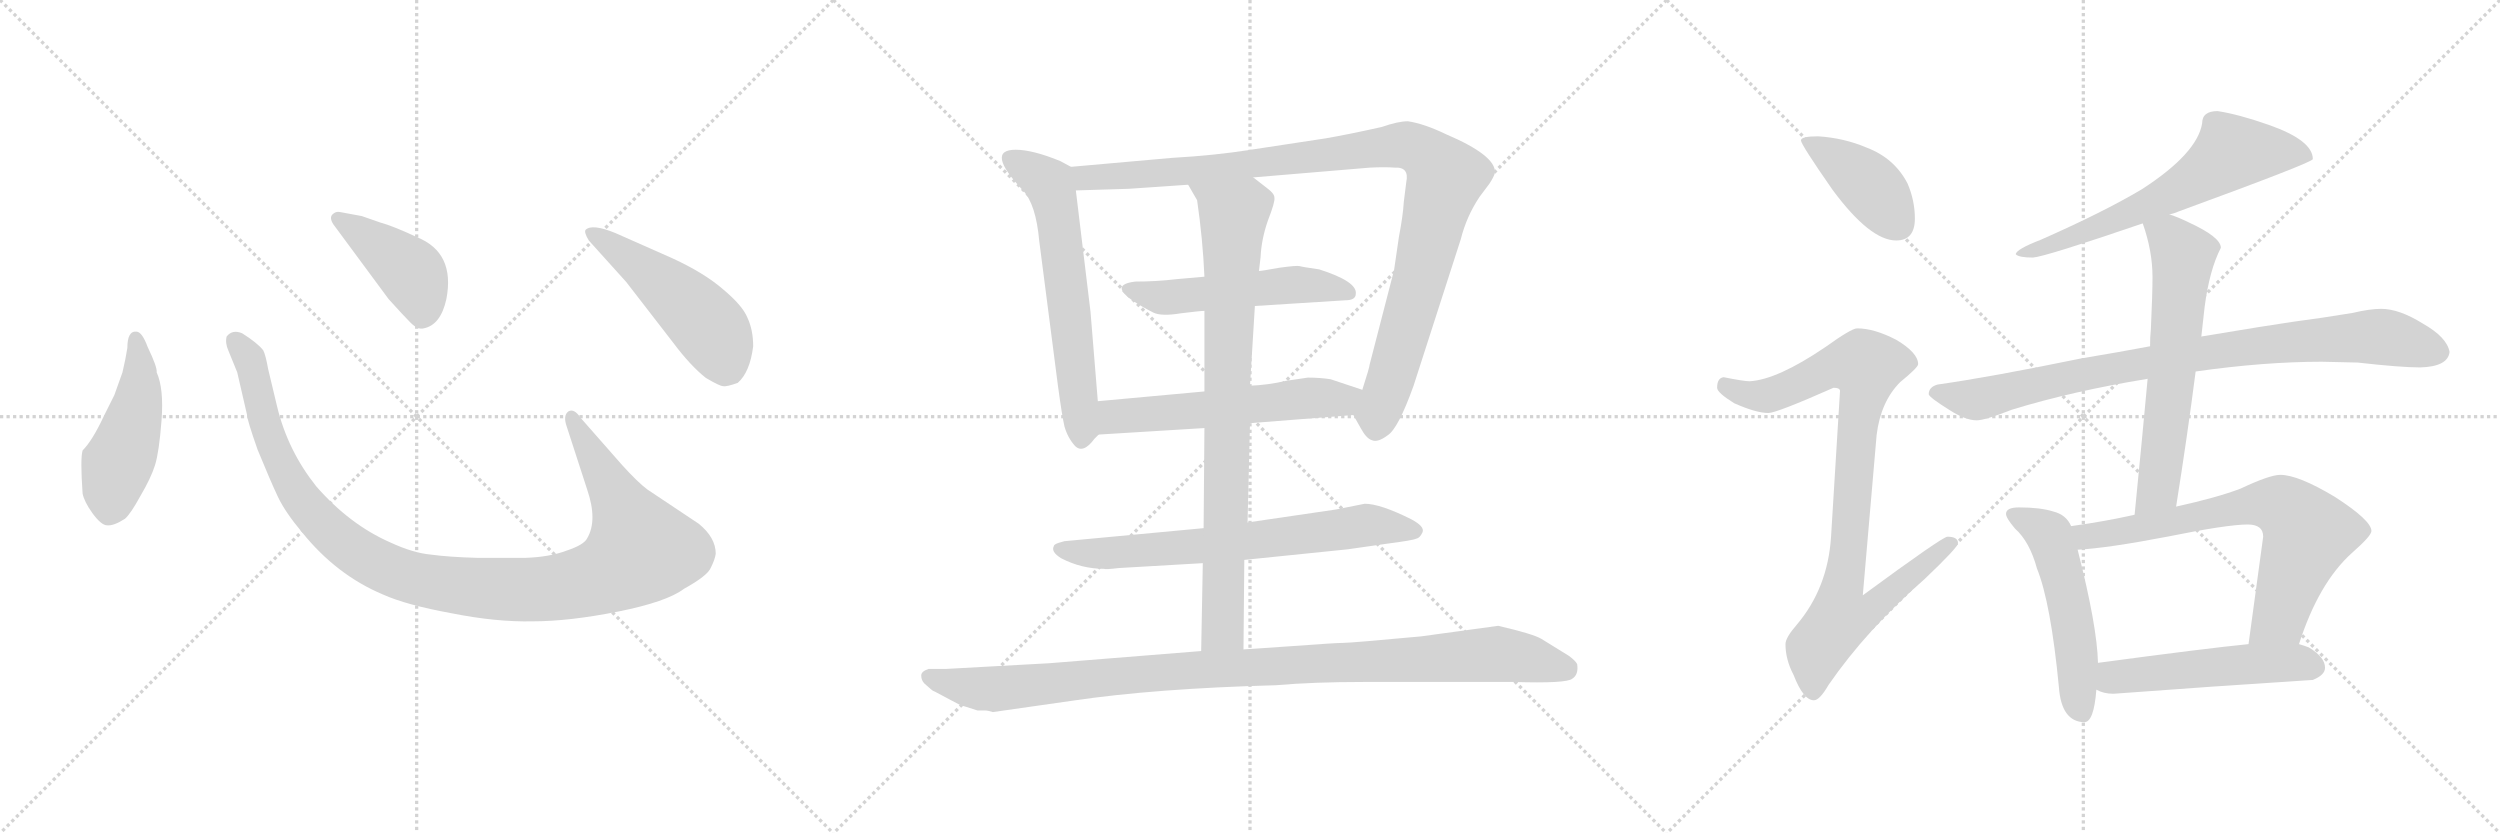 <svg version="1.1" viewBox="0 0 3072 1024" xmlns="http://www.w3.org/2000/svg">
  <g stroke="lightgray" stroke-dasharray="1,1" stroke-width="1" transform="scale(4, 4)">
    <line x1="0" y1="0" x2="256" y2="256"></line>
    <line x1="256" y1="0" x2="0" y2="256"></line>
    <line x1="128" y1="0" x2="128" y2="256"></line>
    <line x1="0" y1="128" x2="256" y2="128"></line>
    <line x1="256" y1="0" x2="512" y2="256"></line>
    <line x1="512" y1="0" x2="256" y2="256"></line>
    <line x1="384" y1="0" x2="384" y2="256"></line>
    <line x1="256" y1="128" x2="512" y2="128"></line>
    <line x1="512" y1="0" x2="768" y2="256"></line>
    <line x1="768" y1="0" x2="512" y2="256"></line>
    <line x1="640" y1="0" x2="640" y2="256"></line>
    <line x1="512" y1="128" x2="768" y2="128"></line>
  </g>
<g transform="scale(1, -1) translate(0, -850)">
   <style type="text/css">
    @keyframes keyframes0 {
      from {
       stroke: black;
       stroke-dashoffset: 474;
       stroke-width: 128;
       }
       61% {
       animation-timing-function: step-end;
       stroke: black;
       stroke-dashoffset: 0;
       stroke-width: 128;
       }
       to {
       stroke: black;
       stroke-width: 1024;
       }
       }
       #make-me-a-hanzi-animation-0 {
         animation: keyframes0 0.636s both;
         animation-delay: 0s;
         animation-timing-function: linear;
       }
    @keyframes keyframes1 {
      from {
       stroke: black;
       stroke-dashoffset: 1118;
       stroke-width: 128;
       }
       78% {
       animation-timing-function: step-end;
       stroke: black;
       stroke-dashoffset: 0;
       stroke-width: 128;
       }
       to {
       stroke: black;
       stroke-width: 1024;
       }
       }
       #make-me-a-hanzi-animation-1 {
         animation: keyframes1 1.16s both;
         animation-delay: 0.636s;
         animation-timing-function: linear;
       }
    @keyframes keyframes2 {
      from {
       stroke: black;
       stroke-dashoffset: 422;
       stroke-width: 128;
       }
       58% {
       animation-timing-function: step-end;
       stroke: black;
       stroke-dashoffset: 0;
       stroke-width: 128;
       }
       to {
       stroke: black;
       stroke-width: 1024;
       }
       }
       #make-me-a-hanzi-animation-2 {
         animation: keyframes2 0.593s both;
         animation-delay: 1.796s;
         animation-timing-function: linear;
       }
    @keyframes keyframes3 {
      from {
       stroke: black;
       stroke-dashoffset: 501;
       stroke-width: 128;
       }
       62% {
       animation-timing-function: step-end;
       stroke: black;
       stroke-dashoffset: 0;
       stroke-width: 128;
       }
       to {
       stroke: black;
       stroke-width: 1024;
       }
       }
       #make-me-a-hanzi-animation-3 {
         animation: keyframes3 0.658s both;
         animation-delay: 2.389s;
         animation-timing-function: linear;
       }
    @keyframes keyframes4 {
      from {
       stroke: black;
       stroke-dashoffset: 624;
       stroke-width: 128;
       }
       67% {
       animation-timing-function: step-end;
       stroke: black;
       stroke-dashoffset: 0;
       stroke-width: 128;
       }
       to {
       stroke: black;
       stroke-width: 1024;
       }
       }
       #make-me-a-hanzi-animation-4 {
         animation: keyframes4 0.758s both;
         animation-delay: 3.047s;
         animation-timing-function: linear;
       }
    @keyframes keyframes5 {
      from {
       stroke: black;
       stroke-dashoffset: 1048;
       stroke-width: 128;
       }
       77% {
       animation-timing-function: step-end;
       stroke: black;
       stroke-dashoffset: 0;
       stroke-width: 128;
       }
       to {
       stroke: black;
       stroke-width: 1024;
       }
       }
       #make-me-a-hanzi-animation-5 {
         animation: keyframes5 1.103s both;
         animation-delay: 3.805s;
         animation-timing-function: linear;
       }
    @keyframes keyframes6 {
      from {
       stroke: black;
       stroke-dashoffset: 528;
       stroke-width: 128;
       }
       63% {
       animation-timing-function: step-end;
       stroke: black;
       stroke-dashoffset: 0;
       stroke-width: 128;
       }
       to {
       stroke: black;
       stroke-width: 1024;
       }
       }
       #make-me-a-hanzi-animation-6 {
         animation: keyframes6 0.68s both;
         animation-delay: 4.907s;
         animation-timing-function: linear;
       }
    @keyframes keyframes7 {
      from {
       stroke: black;
       stroke-dashoffset: 575;
       stroke-width: 128;
       }
       65% {
       animation-timing-function: step-end;
       stroke: black;
       stroke-dashoffset: 0;
       stroke-width: 128;
       }
       to {
       stroke: black;
       stroke-width: 1024;
       }
       }
       #make-me-a-hanzi-animation-7 {
         animation: keyframes7 0.718s both;
         animation-delay: 5.587s;
         animation-timing-function: linear;
       }
    @keyframes keyframes8 {
      from {
       stroke: black;
       stroke-dashoffset: 696;
       stroke-width: 128;
       }
       69% {
       animation-timing-function: step-end;
       stroke: black;
       stroke-dashoffset: 0;
       stroke-width: 128;
       }
       to {
       stroke: black;
       stroke-width: 1024;
       }
       }
       #make-me-a-hanzi-animation-8 {
         animation: keyframes8 0.816s both;
         animation-delay: 6.305s;
         animation-timing-function: linear;
       }
    @keyframes keyframes9 {
      from {
       stroke: black;
       stroke-dashoffset: 852;
       stroke-width: 128;
       }
       73% {
       animation-timing-function: step-end;
       stroke: black;
       stroke-dashoffset: 0;
       stroke-width: 128;
       }
       to {
       stroke: black;
       stroke-width: 1024;
       }
       }
       #make-me-a-hanzi-animation-9 {
         animation: keyframes9 0.943s both;
         animation-delay: 7.121s;
         animation-timing-function: linear;
       }
    @keyframes keyframes10 {
      from {
       stroke: black;
       stroke-dashoffset: 1043;
       stroke-width: 128;
       }
       77% {
       animation-timing-function: step-end;
       stroke: black;
       stroke-dashoffset: 0;
       stroke-width: 128;
       }
       to {
       stroke: black;
       stroke-width: 1024;
       }
       }
       #make-me-a-hanzi-animation-10 {
         animation: keyframes10 1.099s both;
         animation-delay: 8.065s;
         animation-timing-function: linear;
       }
    @keyframes keyframes11 {
      from {
       stroke: black;
       stroke-dashoffset: 412;
       stroke-width: 128;
       }
       57% {
       animation-timing-function: step-end;
       stroke: black;
       stroke-dashoffset: 0;
       stroke-width: 128;
       }
       to {
       stroke: black;
       stroke-width: 1024;
       }
       }
       #make-me-a-hanzi-animation-11 {
         animation: keyframes11 0.585s both;
         animation-delay: 9.164s;
         animation-timing-function: linear;
       }
    @keyframes keyframes12 {
      from {
       stroke: black;
       stroke-dashoffset: 919;
       stroke-width: 128;
       }
       75% {
       animation-timing-function: step-end;
       stroke: black;
       stroke-dashoffset: 0;
       stroke-width: 128;
       }
       to {
       stroke: black;
       stroke-width: 1024;
       }
       }
       #make-me-a-hanzi-animation-12 {
         animation: keyframes12 0.998s both;
         animation-delay: 9.749s;
         animation-timing-function: linear;
       }
    @keyframes keyframes13 {
      from {
       stroke: black;
       stroke-dashoffset: 644;
       stroke-width: 128;
       }
       68% {
       animation-timing-function: step-end;
       stroke: black;
       stroke-dashoffset: 0;
       stroke-width: 128;
       }
       to {
       stroke: black;
       stroke-width: 1024;
       }
       }
       #make-me-a-hanzi-animation-13 {
         animation: keyframes13 0.774s both;
         animation-delay: 10.747s;
         animation-timing-function: linear;
       }
    @keyframes keyframes14 {
      from {
       stroke: black;
       stroke-dashoffset: 885;
       stroke-width: 128;
       }
       74% {
       animation-timing-function: step-end;
       stroke: black;
       stroke-dashoffset: 0;
       stroke-width: 128;
       }
       to {
       stroke: black;
       stroke-width: 1024;
       }
       }
       #make-me-a-hanzi-animation-14 {
         animation: keyframes14 0.97s both;
         animation-delay: 11.521s;
         animation-timing-function: linear;
       }
    @keyframes keyframes15 {
      from {
       stroke: black;
       stroke-dashoffset: 632;
       stroke-width: 128;
       }
       67% {
       animation-timing-function: step-end;
       stroke: black;
       stroke-dashoffset: 0;
       stroke-width: 128;
       }
       to {
       stroke: black;
       stroke-width: 1024;
       }
       }
       #make-me-a-hanzi-animation-15 {
         animation: keyframes15 0.764s both;
         animation-delay: 12.491s;
         animation-timing-function: linear;
       }
    @keyframes keyframes16 {
      from {
       stroke: black;
       stroke-dashoffset: 529;
       stroke-width: 128;
       }
       63% {
       animation-timing-function: step-end;
       stroke: black;
       stroke-dashoffset: 0;
       stroke-width: 128;
       }
       to {
       stroke: black;
       stroke-width: 1024;
       }
       }
       #make-me-a-hanzi-animation-16 {
         animation: keyframes16 0.681s both;
         animation-delay: 13.255s;
         animation-timing-function: linear;
       }
    @keyframes keyframes17 {
      from {
       stroke: black;
       stroke-dashoffset: 708;
       stroke-width: 128;
       }
       70% {
       animation-timing-function: step-end;
       stroke: black;
       stroke-dashoffset: 0;
       stroke-width: 128;
       }
       to {
       stroke: black;
       stroke-width: 1024;
       }
       }
       #make-me-a-hanzi-animation-17 {
         animation: keyframes17 0.826s both;
         animation-delay: 13.936s;
         animation-timing-function: linear;
       }
    @keyframes keyframes18 {
      from {
       stroke: black;
       stroke-dashoffset: 520;
       stroke-width: 128;
       }
       63% {
       animation-timing-function: step-end;
       stroke: black;
       stroke-dashoffset: 0;
       stroke-width: 128;
       }
       to {
       stroke: black;
       stroke-width: 1024;
       }
       }
       #make-me-a-hanzi-animation-18 {
         animation: keyframes18 0.673s both;
         animation-delay: 14.762s;
         animation-timing-function: linear;
       }
</style>
<path d="M 156.5 422.5 Q 154.5 409.5 150.5 392.5 L 140.5 364.5 L 127.5 338.5 Q 113.5 308.5 101.5 296.5 Q 98.5 286.5 101.5 243.5 Q 103.5 233.5 113.5 219.5 Q 124.5 204.5 131.5 204.5 Q 139.5 203.5 153.5 212.5 Q 160.5 218.5 172.5 240.5 Q 185.5 262.5 190.5 278.5 Q 195.5 294.5 198.5 333.5 Q 201.5 372.5 192.5 392.5 Q 193.5 398.5 181.5 423.5 Q 174.5 442.5 167.5 442.5 Q 156.5 443.5 156.5 422.5 Z" fill="lightgray"></path> 
<path d="M 764.5 278.5 L 713.5 336.5 Q 705.5 348.5 698.5 344.5 Q 691.5 339.5 696.5 325.5 L 721.5 248.5 Q 734.5 210.5 721.5 188.5 Q 717.5 180.5 696.5 173.5 Q 675.5 165.5 645.5 164.5 L 586.5 164.5 Q 551.5 165.5 529.5 168.5 Q 507.5 170.5 479.5 183.5 Q 429.5 205.5 388.5 252.5 Q 353.5 296.5 340.5 350.5 L 329.5 396.5 Q 326.5 413.5 323.5 419.5 Q 316.5 428.5 297.5 440.5 Q 285.5 445.5 278.5 436.5 Q 276.5 428.5 280.5 419.5 L 291.5 392.5 L 303.5 340.5 Q 303.5 334.5 316.5 297.5 Q 332.5 258.5 341.5 239.5 Q 350.5 220.5 371.5 195.5 Q 413.5 143.5 470.5 119.5 Q 499.5 106.5 554.5 96.5 Q 609.5 85.5 654.5 86.5 Q 699.5 86.5 759.5 98.5 Q 819.5 110.5 840.5 126.5 Q 869.5 142.5 873.5 152.5 Q 878.5 162.5 879.5 169.5 Q 879.5 189.5 858.5 206.5 L 795.5 248.5 Q 783.5 257.5 764.5 278.5 Z" fill="lightgray"></path> 
<path d="M 409.5 574.5 L 477.5 482.5 Q 496.5 461.5 504.5 453.5 Q 513.5 444.5 520.5 446.5 Q 541.5 450.5 548.5 482.5 Q 559.5 539.5 512.5 558.5 Q 482.5 572.5 467.5 576.5 L 444.5 584.5 L 417.5 589.5 Q 412.5 590.5 408.5 586.5 Q 404.5 582.5 409.5 574.5 Z" fill="lightgray"></path> 
<path d="M 769.5 503.5 L 827.5 428.5 Q 848.5 400.5 867.5 385.5 Q 884.5 375.5 888.5 375.5 Q 892.5 374.5 906.5 379.5 Q 921.5 392.5 925.5 424.5 Q 925.5 444.5 918.5 459.5 Q 912.5 474.5 888.5 494.5 Q 865.5 514.5 826.5 532.5 L 756.5 563.5 Q 727.5 575.5 719.5 567.5 Q 717.5 564.5 723.5 554.5 L 769.5 503.5 Z" fill="lightgray"></path> 
<path d="M 1349.0 357.0 L 1340.0 467.0 L 1322.0 616.0 C 1319.0 644.0 1319.0 644.0 1316.0 645.0 L 1303.0 652.0 Q 1269.0 666.0 1248.0 666.0 Q 1210.0 666.0 1257.0 616.0 Q 1273.0 599.0 1277.0 554.0 L 1300.0 376.0 Q 1305.0 339.0 1308.0 326.0 Q 1312.0 312.0 1321.0 302.0 Q 1331.0 292.0 1345.0 311.0 L 1350.0 316.0 C 1352.0 318.0 1351.0 327.0 1349.0 357.0 Z" fill="lightgray"></path> 
<path d="M 1540.0 632.0 L 1683.0 644.0 Q 1702.0 645.0 1714.0 644.0 Q 1732.0 645.0 1728.0 626.0 L 1725.0 602.0 Q 1724.0 585.0 1719.0 559.0 L 1713.0 518.0 L 1683.0 402.0 Q 1683.0 399.0 1674.0 371.0 C 1665.0 342.0 1662.0 342.0 1663.0 340.0 L 1672.0 324.0 Q 1679.0 311.0 1686.0 309.0 Q 1693.0 306.0 1705.0 315.0 Q 1718.0 323.0 1737.0 376.0 L 1795.0 556.0 Q 1802.0 584.0 1818.0 608.0 L 1830.0 624.0 Q 1836.0 633.0 1837.0 638.0 Q 1838.0 659.0 1777.0 685.0 Q 1750.0 698.0 1730.0 701.0 Q 1718.0 701.0 1698.0 694.0 Q 1658.0 685.0 1629.0 680.0 L 1537.0 666.0 Q 1493.0 659.0 1440.0 656.0 L 1316.0 645.0 C 1286.0 642.0 1292.0 615.0 1322.0 616.0 L 1387.0 618.0 L 1460.0 623.0 L 1540.0 632.0 Z" fill="lightgray"></path> 
<path d="M 1542.0 474.0 L 1653.0 481.0 Q 1666.0 481.0 1666.0 489.0 Q 1668.0 504.0 1621.0 519.0 Q 1600.0 522.0 1597.0 523.0 Q 1594.0 524.0 1572.0 521.0 Q 1550.0 517.0 1547.0 517.0 L 1480.0 510.0 L 1446.0 507.0 Q 1421.0 504.0 1395.0 504.0 Q 1353.0 499.0 1417.0 466.0 Q 1427.0 461.0 1451.0 465.0 Q 1475.0 468.0 1480.0 468.0 L 1542.0 474.0 Z" fill="lightgray"></path> 
<path d="M 1674.0 371.0 L 1635.0 384.0 Q 1622.0 386.0 1607.0 386.0 L 1580.0 382.0 Q 1559.0 377.0 1536.0 376.0 L 1480.0 369.0 L 1349.0 357.0 C 1319.0 354.0 1320.0 314.0 1350.0 316.0 L 1480.0 324.0 L 1536.0 330.0 L 1663.0 340.0 C 1693.0 342.0 1702.0 362.0 1674.0 371.0 Z" fill="lightgray"></path> 
<path d="M 1529.0 162.0 L 1656.0 175.0 L 1705.0 182.0 Q 1736.0 186.0 1740.0 188.0 Q 1745.0 189.0 1748.0 196.0 Q 1751.0 203.0 1734.0 212.0 Q 1696.0 231.0 1677.0 231.0 L 1642.0 224.0 L 1533.0 208.0 L 1479.0 201.0 L 1308.0 185.0 L 1301.0 183.0 Q 1295.0 181.0 1295.0 179.0 Q 1291.0 172.0 1304.0 164.0 Q 1329.0 151.0 1357.0 151.0 Q 1358.0 150.0 1375.0 152.0 L 1478.0 158.0 L 1529.0 162.0 Z" fill="lightgray"></path> 
<path d="M 1547.0 517.0 L 1549.0 534.0 Q 1550.0 556.0 1558.0 579.0 Q 1567.0 602.0 1566.0 607.0 Q 1566.0 612.0 1558.0 618.0 L 1540.0 632.0 C 1516.0 650.0 1445.0 649.0 1460.0 623.0 L 1471.0 604.0 Q 1478.0 556.0 1480.0 510.0 L 1480.0 468.0 L 1480.0 369.0 L 1480.0 324.0 L 1479.0 201.0 L 1478.0 158.0 L 1476.0 50.0 C 1475.0 20.0 1528.0 22.0 1528.0 52.0 L 1529.0 162.0 L 1533.0 208.0 L 1536.0 330.0 L 1536.0 376.0 L 1539.0 425.0 Q 1541.0 457.0 1542.0 474.0 L 1547.0 517.0 Z" fill="lightgray"></path> 
<path d="M 1220.0 -25.0 L 1318.0 -11.0 Q 1419.0 4.0 1568.0 8.0 Q 1614.0 12.0 1675.0 12.0 L 1860.0 12.0 Q 1925.0 10.0 1932.0 16.0 Q 1940.0 21.0 1938.0 34.0 Q 1936.0 38.0 1928.0 44.0 L 1894.0 65.0 Q 1884.0 71.0 1841.0 81.0 L 1746.0 68.0 Q 1660.0 60.0 1650.0 60.0 Q 1641.0 60.0 1587.0 56.0 L 1528.0 52.0 L 1476.0 50.0 L 1289.0 35.0 L 1162.0 28.0 L 1141.0 28.0 Q 1132.0 25.0 1132.0 20.0 Q 1132.0 14.0 1136.0 10.0 L 1144.0 3.0 Q 1146.0 1.0 1149.0 0.0 L 1181.0 -17.0 Q 1183.0 -17.0 1201.0 -23.0 L 1210.0 -23.0 Q 1214.0 -23.0 1220.0 -25.0 Z" fill="lightgray"></path> 
<path d="M 2234.0 682.5 Q 2213.0 682.5 2213.0 677.5 Q 2213.0 672.5 2252.0 616.5 Q 2298.0 554.5 2330.0 554.5 Q 2353.0 554.5 2353.0 581.5 Q 2353.0 603.5 2344.0 624.5 Q 2328.0 655.5 2294.0 668.5 Q 2266.0 680.5 2234.0 682.5 Z" fill="lightgray"></path> 
<path d="M 2282.0 446.5 Q 2275.0 446.5 2243.0 423.5 Q 2184.0 383.5 2150.0 381.5 Q 2143.0 381.5 2118.0 386.5 Q 2110.0 385.5 2110.0 373.5 Q 2110.0 367.5 2131.0 354.5 Q 2158.0 342.5 2173.0 342.5 Q 2183.0 342.5 2253.0 373.5 Q 2261.0 373.5 2261.0 369.5 L 2250.0 190.5 Q 2246.0 127.5 2208.0 82.5 Q 2194.0 66.5 2194.0 58.5 Q 2194.0 39.5 2204.0 20.5 Q 2216.0 -10.5 2229.0 -10.5 Q 2236.0 -10.5 2247.0 8.5 Q 2294.0 76.5 2365.0 138.5 Q 2406.0 177.5 2406.0 182.5 Q 2406.0 190.5 2393.0 190.5 Q 2387.0 190.5 2289.0 118.5 L 2306.0 315.5 Q 2311.0 356.5 2335.0 380.5 Q 2357.0 398.5 2357.0 402.5 Q 2357.0 416.5 2330.0 432.5 Q 2303.0 446.5 2282.0 446.5 Z" fill="lightgray"></path> 
<path d="M 2725.0 713.5 Q 2706.0 713.5 2706.0 698.5 Q 2700.0 661.5 2632.0 617.5 Q 2585.0 589.5 2508.0 555.5 Q 2477.0 543.5 2477.0 537.5 Q 2481.0 533.5 2498.0 533.5 Q 2513.0 534.5 2633.0 575.5 L 2666.0 586.5 Q 2671.0 587.5 2678.0 590.5 Q 2842.0 650.5 2842.0 654.5 Q 2842.0 677.5 2788.0 696.5 Q 2751.0 709.5 2725.0 713.5 Z" fill="lightgray"></path> 
<path d="M 2642.0 424.5 Q 2605.0 417.5 2557.0 409.5 Q 2445.0 386.5 2381.0 377.5 Q 2370.0 374.5 2370.0 365.5 Q 2371.0 361.5 2395.0 346.5 Q 2415.0 333.5 2429.0 333.5 Q 2439.0 333.5 2472.0 346.5 Q 2547.0 369.5 2639.0 384.5 L 2698.0 393.5 Q 2782.0 405.5 2853.0 405.5 L 2897.0 404.5 Q 2950.0 398.5 2974.0 398.5 Q 3008.0 399.5 3010.0 417.5 Q 3007.0 435.5 2977.0 452.5 Q 2948.0 470.5 2926.0 470.5 Q 2912.0 470.5 2891.0 465.5 Q 2855.0 459.5 2817.0 454.5 Q 2789.0 450.5 2705.0 436.5 L 2642.0 424.5 Z" fill="lightgray"></path> 
<path d="M 2633.0 575.5 Q 2645.0 541.5 2645.0 509.5 Q 2645.0 489.5 2643.0 445.5 Q 2642.0 436.5 2642.0 424.5 L 2639.0 384.5 Q 2633.0 318.5 2623.0 217.5 C 2620.0 187.5 2669.0 197.5 2674.0 227.5 Q 2688.0 315.5 2698.0 393.5 L 2705.0 436.5 L 2709.0 472.5 Q 2715.0 518.5 2729.0 545.5 Q 2729.0 558.5 2690.0 576.5 Q 2678.0 582.5 2666.0 586.5 C 2638.0 597.5 2624.0 602.5 2633.0 575.5 Z" fill="lightgray"></path> 
<path d="M 2545.0 203.5 Q 2539.0 217.5 2523.0 221.5 Q 2507.0 226.5 2481.0 226.5 Q 2465.0 226.5 2465.0 218.5 Q 2465.0 213.5 2476.0 200.5 Q 2494.0 184.5 2503.0 151.5 Q 2520.0 109.5 2530.0 5.5 Q 2533.0 -36.5 2561.0 -37.5 Q 2573.0 -37.5 2576.0 2.5 L 2578.0 35.5 Q 2577.0 80.5 2553.0 174.5 L 2545.0 203.5 Z" fill="lightgray"></path> 
<path d="M 2623.0 217.5 Q 2588.0 209.5 2545.0 203.5 C 2515.0 199.5 2523.0 172.5 2553.0 174.5 Q 2590.0 176.5 2663.0 190.5 Q 2737.0 205.5 2762.0 205.5 Q 2781.0 205.5 2781.0 190.5 L 2763.0 58.5 C 2759.0 28.5 2815.0 30.5 2825.0 58.5 Q 2849.0 133.5 2890.0 170.5 Q 2914.0 191.5 2914.0 197.5 Q 2914.0 210.5 2869.0 239.5 Q 2824.0 266.5 2802.0 266.5 Q 2789.0 266.5 2753.0 249.5 Q 2724.0 238.5 2674.0 227.5 L 2623.0 217.5 Z" fill="lightgray"></path> 
<path d="M 2576.0 2.5 Q 2585.0 -2.5 2597.0 -2.5 Q 2717.0 6.5 2842.0 14.5 Q 2857.0 20.5 2857.0 29.5 Q 2857.0 42.5 2837.0 54.5 Q 2832.0 56.5 2825.0 58.5 L 2763.0 58.5 Q 2712.0 53.5 2578.0 35.5 C 2548.0 31.5 2548.0 13.5 2576.0 2.5 Z" fill="lightgray"></path> 
      <clipPath id="make-me-a-hanzi-clip-0">
      <path d="M 156.5 422.5 Q 154.5 409.5 150.5 392.5 L 140.5 364.5 L 127.5 338.5 Q 113.5 308.5 101.5 296.5 Q 98.5 286.5 101.5 243.5 Q 103.5 233.5 113.5 219.5 Q 124.5 204.5 131.5 204.5 Q 139.5 203.5 153.5 212.5 Q 160.5 218.5 172.5 240.5 Q 185.5 262.5 190.5 278.5 Q 195.5 294.5 198.5 333.5 Q 201.5 372.5 192.5 392.5 Q 193.5 398.5 181.5 423.5 Q 174.5 442.5 167.5 442.5 Q 156.5 443.5 156.5 422.5 Z" fill="lightgray"></path>
      </clipPath>
      <path clip-path="url(#make-me-a-hanzi-clip-0)" d="M 166.5 433.5 L 171.5 370.5 L 137.5 255.5 L 133.5 220.5 " fill="none" id="make-me-a-hanzi-animation-0" stroke-dasharray="346 692" stroke-linecap="round"></path>

      <clipPath id="make-me-a-hanzi-clip-1">
      <path d="M 764.5 278.5 L 713.5 336.5 Q 705.5 348.5 698.5 344.5 Q 691.5 339.5 696.5 325.5 L 721.5 248.5 Q 734.5 210.5 721.5 188.5 Q 717.5 180.5 696.5 173.5 Q 675.5 165.5 645.5 164.5 L 586.5 164.5 Q 551.5 165.5 529.5 168.5 Q 507.5 170.5 479.5 183.5 Q 429.5 205.5 388.5 252.5 Q 353.5 296.5 340.5 350.5 L 329.5 396.5 Q 326.5 413.5 323.5 419.5 Q 316.5 428.5 297.5 440.5 Q 285.5 445.5 278.5 436.5 Q 276.5 428.5 280.5 419.5 L 291.5 392.5 L 303.5 340.5 Q 303.5 334.5 316.5 297.5 Q 332.5 258.5 341.5 239.5 Q 350.5 220.5 371.5 195.5 Q 413.5 143.5 470.5 119.5 Q 499.5 106.5 554.5 96.5 Q 609.5 85.5 654.5 86.5 Q 699.5 86.5 759.5 98.5 Q 819.5 110.5 840.5 126.5 Q 869.5 142.5 873.5 152.5 Q 878.5 162.5 879.5 169.5 Q 879.5 189.5 858.5 206.5 L 795.5 248.5 Q 783.5 257.5 764.5 278.5 Z" fill="lightgray"></path>
      </clipPath>
      <path clip-path="url(#make-me-a-hanzi-clip-1)" d="M 287.5 431.5 L 309.5 399.5 L 329.5 313.5 L 369.5 236.5 L 440.5 169.5 L 476.5 150.5 L 521.5 136.5 L 597.5 126.5 L 688.5 128.5 L 742.5 142.5 L 787.5 174.5 L 702.5 337.5 " fill="none" id="make-me-a-hanzi-animation-1" stroke-dasharray="990 1980" stroke-linecap="round"></path>

      <clipPath id="make-me-a-hanzi-clip-2">
      <path d="M 409.5 574.5 L 477.5 482.5 Q 496.5 461.5 504.5 453.5 Q 513.5 444.5 520.5 446.5 Q 541.5 450.5 548.5 482.5 Q 559.5 539.5 512.5 558.5 Q 482.5 572.5 467.5 576.5 L 444.5 584.5 L 417.5 589.5 Q 412.5 590.5 408.5 586.5 Q 404.5 582.5 409.5 574.5 Z" fill="lightgray"></path>
      </clipPath>
      <path clip-path="url(#make-me-a-hanzi-clip-2)" d="M 415.5 581.5 L 504.5 515.5 L 518.5 482.5 L 518.5 463.5 " fill="none" id="make-me-a-hanzi-animation-2" stroke-dasharray="294 588" stroke-linecap="round"></path>

      <clipPath id="make-me-a-hanzi-clip-3">
      <path d="M 769.5 503.5 L 827.5 428.5 Q 848.5 400.5 867.5 385.5 Q 884.5 375.5 888.5 375.5 Q 892.5 374.5 906.5 379.5 Q 921.5 392.5 925.5 424.5 Q 925.5 444.5 918.5 459.5 Q 912.5 474.5 888.5 494.5 Q 865.5 514.5 826.5 532.5 L 756.5 563.5 Q 727.5 575.5 719.5 567.5 Q 717.5 564.5 723.5 554.5 L 769.5 503.5 Z" fill="lightgray"></path>
      </clipPath>
      <path clip-path="url(#make-me-a-hanzi-clip-3)" d="M 726.5 562.5 L 806.5 507.5 L 865.5 454.5 L 880.5 434.5 L 890.5 392.5 " fill="none" id="make-me-a-hanzi-animation-3" stroke-dasharray="373 746" stroke-linecap="round"></path>

      <clipPath id="make-me-a-hanzi-clip-4">
      <path d="M 1349.0 357.0 L 1340.0 467.0 L 1322.0 616.0 C 1319.0 644.0 1319.0 644.0 1316.0 645.0 L 1303.0 652.0 Q 1269.0 666.0 1248.0 666.0 Q 1210.0 666.0 1257.0 616.0 Q 1273.0 599.0 1277.0 554.0 L 1300.0 376.0 Q 1305.0 339.0 1308.0 326.0 Q 1312.0 312.0 1321.0 302.0 Q 1331.0 292.0 1345.0 311.0 L 1350.0 316.0 C 1352.0 318.0 1351.0 327.0 1349.0 357.0 Z" fill="lightgray"></path>
      </clipPath>
      <path clip-path="url(#make-me-a-hanzi-clip-4)" d="M 1243.0 655.0 L 1289.0 625.0 L 1296.0 605.0 L 1330.0 315.0 " fill="none" id="make-me-a-hanzi-animation-4" stroke-dasharray="496 992" stroke-linecap="round"></path>

      <clipPath id="make-me-a-hanzi-clip-5">
      <path d="M 1540.0 632.0 L 1683.0 644.0 Q 1702.0 645.0 1714.0 644.0 Q 1732.0 645.0 1728.0 626.0 L 1725.0 602.0 Q 1724.0 585.0 1719.0 559.0 L 1713.0 518.0 L 1683.0 402.0 Q 1683.0 399.0 1674.0 371.0 C 1665.0 342.0 1662.0 342.0 1663.0 340.0 L 1672.0 324.0 Q 1679.0 311.0 1686.0 309.0 Q 1693.0 306.0 1705.0 315.0 Q 1718.0 323.0 1737.0 376.0 L 1795.0 556.0 Q 1802.0 584.0 1818.0 608.0 L 1830.0 624.0 Q 1836.0 633.0 1837.0 638.0 Q 1838.0 659.0 1777.0 685.0 Q 1750.0 698.0 1730.0 701.0 Q 1718.0 701.0 1698.0 694.0 Q 1658.0 685.0 1629.0 680.0 L 1537.0 666.0 Q 1493.0 659.0 1440.0 656.0 L 1316.0 645.0 C 1286.0 642.0 1292.0 615.0 1322.0 616.0 L 1387.0 618.0 L 1460.0 623.0 L 1540.0 632.0 Z" fill="lightgray"></path>
      </clipPath>
      <path clip-path="url(#make-me-a-hanzi-clip-5)" d="M 1324.0 639.0 L 1334.0 631.0 L 1393.0 634.0 L 1722.0 672.0 L 1757.0 657.0 L 1775.0 626.0 L 1690.0 323.0 " fill="none" id="make-me-a-hanzi-animation-5" stroke-dasharray="920 1840" stroke-linecap="round"></path>

      <clipPath id="make-me-a-hanzi-clip-6">
      <path d="M 1542.0 474.0 L 1653.0 481.0 Q 1666.0 481.0 1666.0 489.0 Q 1668.0 504.0 1621.0 519.0 Q 1600.0 522.0 1597.0 523.0 Q 1594.0 524.0 1572.0 521.0 Q 1550.0 517.0 1547.0 517.0 L 1480.0 510.0 L 1446.0 507.0 Q 1421.0 504.0 1395.0 504.0 Q 1353.0 499.0 1417.0 466.0 Q 1427.0 461.0 1451.0 465.0 Q 1475.0 468.0 1480.0 468.0 L 1542.0 474.0 Z" fill="lightgray"></path>
      </clipPath>
      <path clip-path="url(#make-me-a-hanzi-clip-6)" d="M 1389.0 495.0 L 1407.0 484.0 L 1583.0 500.0 L 1656.0 490.0 " fill="none" id="make-me-a-hanzi-animation-6" stroke-dasharray="400 800" stroke-linecap="round"></path>

      <clipPath id="make-me-a-hanzi-clip-7">
      <path d="M 1674.0 371.0 L 1635.0 384.0 Q 1622.0 386.0 1607.0 386.0 L 1580.0 382.0 Q 1559.0 377.0 1536.0 376.0 L 1480.0 369.0 L 1349.0 357.0 C 1319.0 354.0 1320.0 314.0 1350.0 316.0 L 1480.0 324.0 L 1536.0 330.0 L 1663.0 340.0 C 1693.0 342.0 1702.0 362.0 1674.0 371.0 Z" fill="lightgray"></path>
      </clipPath>
      <path clip-path="url(#make-me-a-hanzi-clip-7)" d="M 1357.0 323.0 L 1373.0 339.0 L 1613.0 361.0 L 1648.0 359.0 L 1666.0 368.0 " fill="none" id="make-me-a-hanzi-animation-7" stroke-dasharray="447 894" stroke-linecap="round"></path>

      <clipPath id="make-me-a-hanzi-clip-8">
      <path d="M 1529.0 162.0 L 1656.0 175.0 L 1705.0 182.0 Q 1736.0 186.0 1740.0 188.0 Q 1745.0 189.0 1748.0 196.0 Q 1751.0 203.0 1734.0 212.0 Q 1696.0 231.0 1677.0 231.0 L 1642.0 224.0 L 1533.0 208.0 L 1479.0 201.0 L 1308.0 185.0 L 1301.0 183.0 Q 1295.0 181.0 1295.0 179.0 Q 1291.0 172.0 1304.0 164.0 Q 1329.0 151.0 1357.0 151.0 Q 1358.0 150.0 1375.0 152.0 L 1478.0 158.0 L 1529.0 162.0 Z" fill="lightgray"></path>
      </clipPath>
      <path clip-path="url(#make-me-a-hanzi-clip-8)" d="M 1302.0 176.0 L 1360.0 170.0 L 1483.0 179.0 L 1676.0 205.0 L 1739.0 197.0 " fill="none" id="make-me-a-hanzi-animation-8" stroke-dasharray="568 1136" stroke-linecap="round"></path>

      <clipPath id="make-me-a-hanzi-clip-9">
      <path d="M 1547.0 517.0 L 1549.0 534.0 Q 1550.0 556.0 1558.0 579.0 Q 1567.0 602.0 1566.0 607.0 Q 1566.0 612.0 1558.0 618.0 L 1540.0 632.0 C 1516.0 650.0 1445.0 649.0 1460.0 623.0 L 1471.0 604.0 Q 1478.0 556.0 1480.0 510.0 L 1480.0 468.0 L 1480.0 369.0 L 1480.0 324.0 L 1479.0 201.0 L 1478.0 158.0 L 1476.0 50.0 C 1475.0 20.0 1528.0 22.0 1528.0 52.0 L 1529.0 162.0 L 1533.0 208.0 L 1536.0 330.0 L 1536.0 376.0 L 1539.0 425.0 Q 1541.0 457.0 1542.0 474.0 L 1547.0 517.0 Z" fill="lightgray"></path>
      </clipPath>
      <path clip-path="url(#make-me-a-hanzi-clip-9)" d="M 1467.0 621.0 L 1516.0 583.0 L 1503.0 77.0 L 1482.0 58.0 " fill="none" id="make-me-a-hanzi-animation-9" stroke-dasharray="724 1448" stroke-linecap="round"></path>

      <clipPath id="make-me-a-hanzi-clip-10">
      <path d="M 1220.0 -25.0 L 1318.0 -11.0 Q 1419.0 4.0 1568.0 8.0 Q 1614.0 12.0 1675.0 12.0 L 1860.0 12.0 Q 1925.0 10.0 1932.0 16.0 Q 1940.0 21.0 1938.0 34.0 Q 1936.0 38.0 1928.0 44.0 L 1894.0 65.0 Q 1884.0 71.0 1841.0 81.0 L 1746.0 68.0 Q 1660.0 60.0 1650.0 60.0 Q 1641.0 60.0 1587.0 56.0 L 1528.0 52.0 L 1476.0 50.0 L 1289.0 35.0 L 1162.0 28.0 L 1141.0 28.0 Q 1132.0 25.0 1132.0 20.0 Q 1132.0 14.0 1136.0 10.0 L 1144.0 3.0 Q 1146.0 1.0 1149.0 0.0 L 1181.0 -17.0 Q 1183.0 -17.0 1201.0 -23.0 L 1210.0 -23.0 Q 1214.0 -23.0 1220.0 -25.0 Z" fill="lightgray"></path>
      </clipPath>
      <path clip-path="url(#make-me-a-hanzi-clip-10)" d="M 1142.0 18.0 L 1223.0 3.0 L 1496.0 29.0 L 1843.0 47.0 L 1924.0 28.0 " fill="none" id="make-me-a-hanzi-animation-10" stroke-dasharray="915 1830" stroke-linecap="round"></path>

      <clipPath id="make-me-a-hanzi-clip-11">
      <path d="M 2234.0 682.5 Q 2213.0 682.5 2213.0 677.5 Q 2213.0 672.5 2252.0 616.5 Q 2298.0 554.5 2330.0 554.5 Q 2353.0 554.5 2353.0 581.5 Q 2353.0 603.5 2344.0 624.5 Q 2328.0 655.5 2294.0 668.5 Q 2266.0 680.5 2234.0 682.5 Z" fill="lightgray"></path>
      </clipPath>
      <path clip-path="url(#make-me-a-hanzi-clip-11)" d="M 2217.0 676.5 L 2292.0 627.5 L 2332.0 574.5 " fill="none" id="make-me-a-hanzi-animation-11" stroke-dasharray="284 568" stroke-linecap="round"></path>

      <clipPath id="make-me-a-hanzi-clip-12">
      <path d="M 2282.0 446.5 Q 2275.0 446.5 2243.0 423.5 Q 2184.0 383.5 2150.0 381.5 Q 2143.0 381.5 2118.0 386.5 Q 2110.0 385.5 2110.0 373.5 Q 2110.0 367.5 2131.0 354.5 Q 2158.0 342.5 2173.0 342.5 Q 2183.0 342.5 2253.0 373.5 Q 2261.0 373.5 2261.0 369.5 L 2250.0 190.5 Q 2246.0 127.5 2208.0 82.5 Q 2194.0 66.5 2194.0 58.5 Q 2194.0 39.5 2204.0 20.5 Q 2216.0 -10.5 2229.0 -10.5 Q 2236.0 -10.5 2247.0 8.5 Q 2294.0 76.5 2365.0 138.5 Q 2406.0 177.5 2406.0 182.5 Q 2406.0 190.5 2393.0 190.5 Q 2387.0 190.5 2289.0 118.5 L 2306.0 315.5 Q 2311.0 356.5 2335.0 380.5 Q 2357.0 398.5 2357.0 402.5 Q 2357.0 416.5 2330.0 432.5 Q 2303.0 446.5 2282.0 446.5 Z" fill="lightgray"></path>
      </clipPath>
      <path clip-path="url(#make-me-a-hanzi-clip-12)" d="M 2121.0 375.5 L 2145.0 364.5 L 2176.0 364.5 L 2248.0 398.5 L 2293.0 400.5 L 2264.0 128.5 L 2302.0 125.5 L 2309.0 111.5 L 2297.0 99.5 L 2260.0 88.5 L 2233.0 53.5 L 2228.0 -0.5 " fill="none" id="make-me-a-hanzi-animation-12" stroke-dasharray="791 1582" stroke-linecap="round"></path>

      <clipPath id="make-me-a-hanzi-clip-13">
      <path d="M 2725.0 713.5 Q 2706.0 713.5 2706.0 698.5 Q 2700.0 661.5 2632.0 617.5 Q 2585.0 589.5 2508.0 555.5 Q 2477.0 543.5 2477.0 537.5 Q 2481.0 533.5 2498.0 533.5 Q 2513.0 534.5 2633.0 575.5 L 2666.0 586.5 Q 2671.0 587.5 2678.0 590.5 Q 2842.0 650.5 2842.0 654.5 Q 2842.0 677.5 2788.0 696.5 Q 2751.0 709.5 2725.0 713.5 Z" fill="lightgray"></path>
      </clipPath>
      <path clip-path="url(#make-me-a-hanzi-clip-13)" d="M 2838.0 658.5 L 2804.0 664.5 L 2741.0 661.5 L 2682.0 618.5 L 2643.0 599.5 L 2592.0 575.5 L 2481.0 537.5 " fill="none" id="make-me-a-hanzi-animation-13" stroke-dasharray="516 1032" stroke-linecap="round"></path>

      <clipPath id="make-me-a-hanzi-clip-14">
      <path d="M 2642.0 424.5 Q 2605.0 417.5 2557.0 409.5 Q 2445.0 386.5 2381.0 377.5 Q 2370.0 374.5 2370.0 365.5 Q 2371.0 361.5 2395.0 346.5 Q 2415.0 333.5 2429.0 333.5 Q 2439.0 333.5 2472.0 346.5 Q 2547.0 369.5 2639.0 384.5 L 2698.0 393.5 Q 2782.0 405.5 2853.0 405.5 L 2897.0 404.5 Q 2950.0 398.5 2974.0 398.5 Q 3008.0 399.5 3010.0 417.5 Q 3007.0 435.5 2977.0 452.5 Q 2948.0 470.5 2926.0 470.5 Q 2912.0 470.5 2891.0 465.5 Q 2855.0 459.5 2817.0 454.5 Q 2789.0 450.5 2705.0 436.5 L 2642.0 424.5 Z" fill="lightgray"></path>
      </clipPath>
      <path clip-path="url(#make-me-a-hanzi-clip-14)" d="M 2378.0 366.5 L 2438.0 360.5 L 2552.0 389.5 L 2665.0 409.5 L 2858.0 433.5 L 2935.0 435.5 L 2997.0 417.5 " fill="none" id="make-me-a-hanzi-animation-14" stroke-dasharray="757 1514" stroke-linecap="round"></path>

      <clipPath id="make-me-a-hanzi-clip-15">
      <path d="M 2633.0 575.5 Q 2645.0 541.5 2645.0 509.5 Q 2645.0 489.5 2643.0 445.5 Q 2642.0 436.5 2642.0 424.5 L 2639.0 384.5 Q 2633.0 318.5 2623.0 217.5 C 2620.0 187.5 2669.0 197.5 2674.0 227.5 Q 2688.0 315.5 2698.0 393.5 L 2705.0 436.5 L 2709.0 472.5 Q 2715.0 518.5 2729.0 545.5 Q 2729.0 558.5 2690.0 576.5 Q 2678.0 582.5 2666.0 586.5 C 2638.0 597.5 2624.0 602.5 2633.0 575.5 Z" fill="lightgray"></path>
      </clipPath>
      <path clip-path="url(#make-me-a-hanzi-clip-15)" d="M 2641.0 570.5 L 2666.0 558.5 L 2682.0 538.5 L 2682.0 523.5 L 2653.0 255.5 L 2628.0 226.5 " fill="none" id="make-me-a-hanzi-animation-15" stroke-dasharray="504 1008" stroke-linecap="round"></path>

      <clipPath id="make-me-a-hanzi-clip-16">
      <path d="M 2545.0 203.5 Q 2539.0 217.5 2523.0 221.5 Q 2507.0 226.5 2481.0 226.5 Q 2465.0 226.5 2465.0 218.5 Q 2465.0 213.5 2476.0 200.5 Q 2494.0 184.5 2503.0 151.5 Q 2520.0 109.5 2530.0 5.5 Q 2533.0 -36.5 2561.0 -37.5 Q 2573.0 -37.5 2576.0 2.5 L 2578.0 35.5 Q 2577.0 80.5 2553.0 174.5 L 2545.0 203.5 Z" fill="lightgray"></path>
      </clipPath>
      <path clip-path="url(#make-me-a-hanzi-clip-16)" d="M 2473.0 217.5 L 2518.0 192.5 L 2525.0 174.5 L 2546.0 88.5 L 2558.0 -24.5 " fill="none" id="make-me-a-hanzi-animation-16" stroke-dasharray="401 802" stroke-linecap="round"></path>

      <clipPath id="make-me-a-hanzi-clip-17">
      <path d="M 2623.0 217.5 Q 2588.0 209.5 2545.0 203.5 C 2515.0 199.5 2523.0 172.5 2553.0 174.5 Q 2590.0 176.5 2663.0 190.5 Q 2737.0 205.5 2762.0 205.5 Q 2781.0 205.5 2781.0 190.5 L 2763.0 58.5 C 2759.0 28.5 2815.0 30.5 2825.0 58.5 Q 2849.0 133.5 2890.0 170.5 Q 2914.0 191.5 2914.0 197.5 Q 2914.0 210.5 2869.0 239.5 Q 2824.0 266.5 2802.0 266.5 Q 2789.0 266.5 2753.0 249.5 Q 2724.0 238.5 2674.0 227.5 L 2623.0 217.5 Z" fill="lightgray"></path>
      </clipPath>
      <path clip-path="url(#make-me-a-hanzi-clip-17)" d="M 2554.0 198.5 L 2564.0 190.5 L 2772.0 230.5 L 2807.0 226.5 L 2836.0 193.5 L 2800.0 90.5 L 2771.0 64.5 " fill="none" id="make-me-a-hanzi-animation-17" stroke-dasharray="580 1160" stroke-linecap="round"></path>

      <clipPath id="make-me-a-hanzi-clip-18">
      <path d="M 2576.0 2.5 Q 2585.0 -2.5 2597.0 -2.5 Q 2717.0 6.5 2842.0 14.5 Q 2857.0 20.5 2857.0 29.5 Q 2857.0 42.5 2837.0 54.5 Q 2832.0 56.5 2825.0 58.5 L 2763.0 58.5 Q 2712.0 53.5 2578.0 35.5 C 2548.0 31.5 2548.0 13.5 2576.0 2.5 Z" fill="lightgray"></path>
      </clipPath>
      <path clip-path="url(#make-me-a-hanzi-clip-18)" d="M 2584.0 7.5 L 2613.0 20.5 L 2716.0 30.5 L 2802.0 35.5 L 2844.0 30.5 " fill="none" id="make-me-a-hanzi-animation-18" stroke-dasharray="392 784" stroke-linecap="round"></path>

</g>
</svg>
